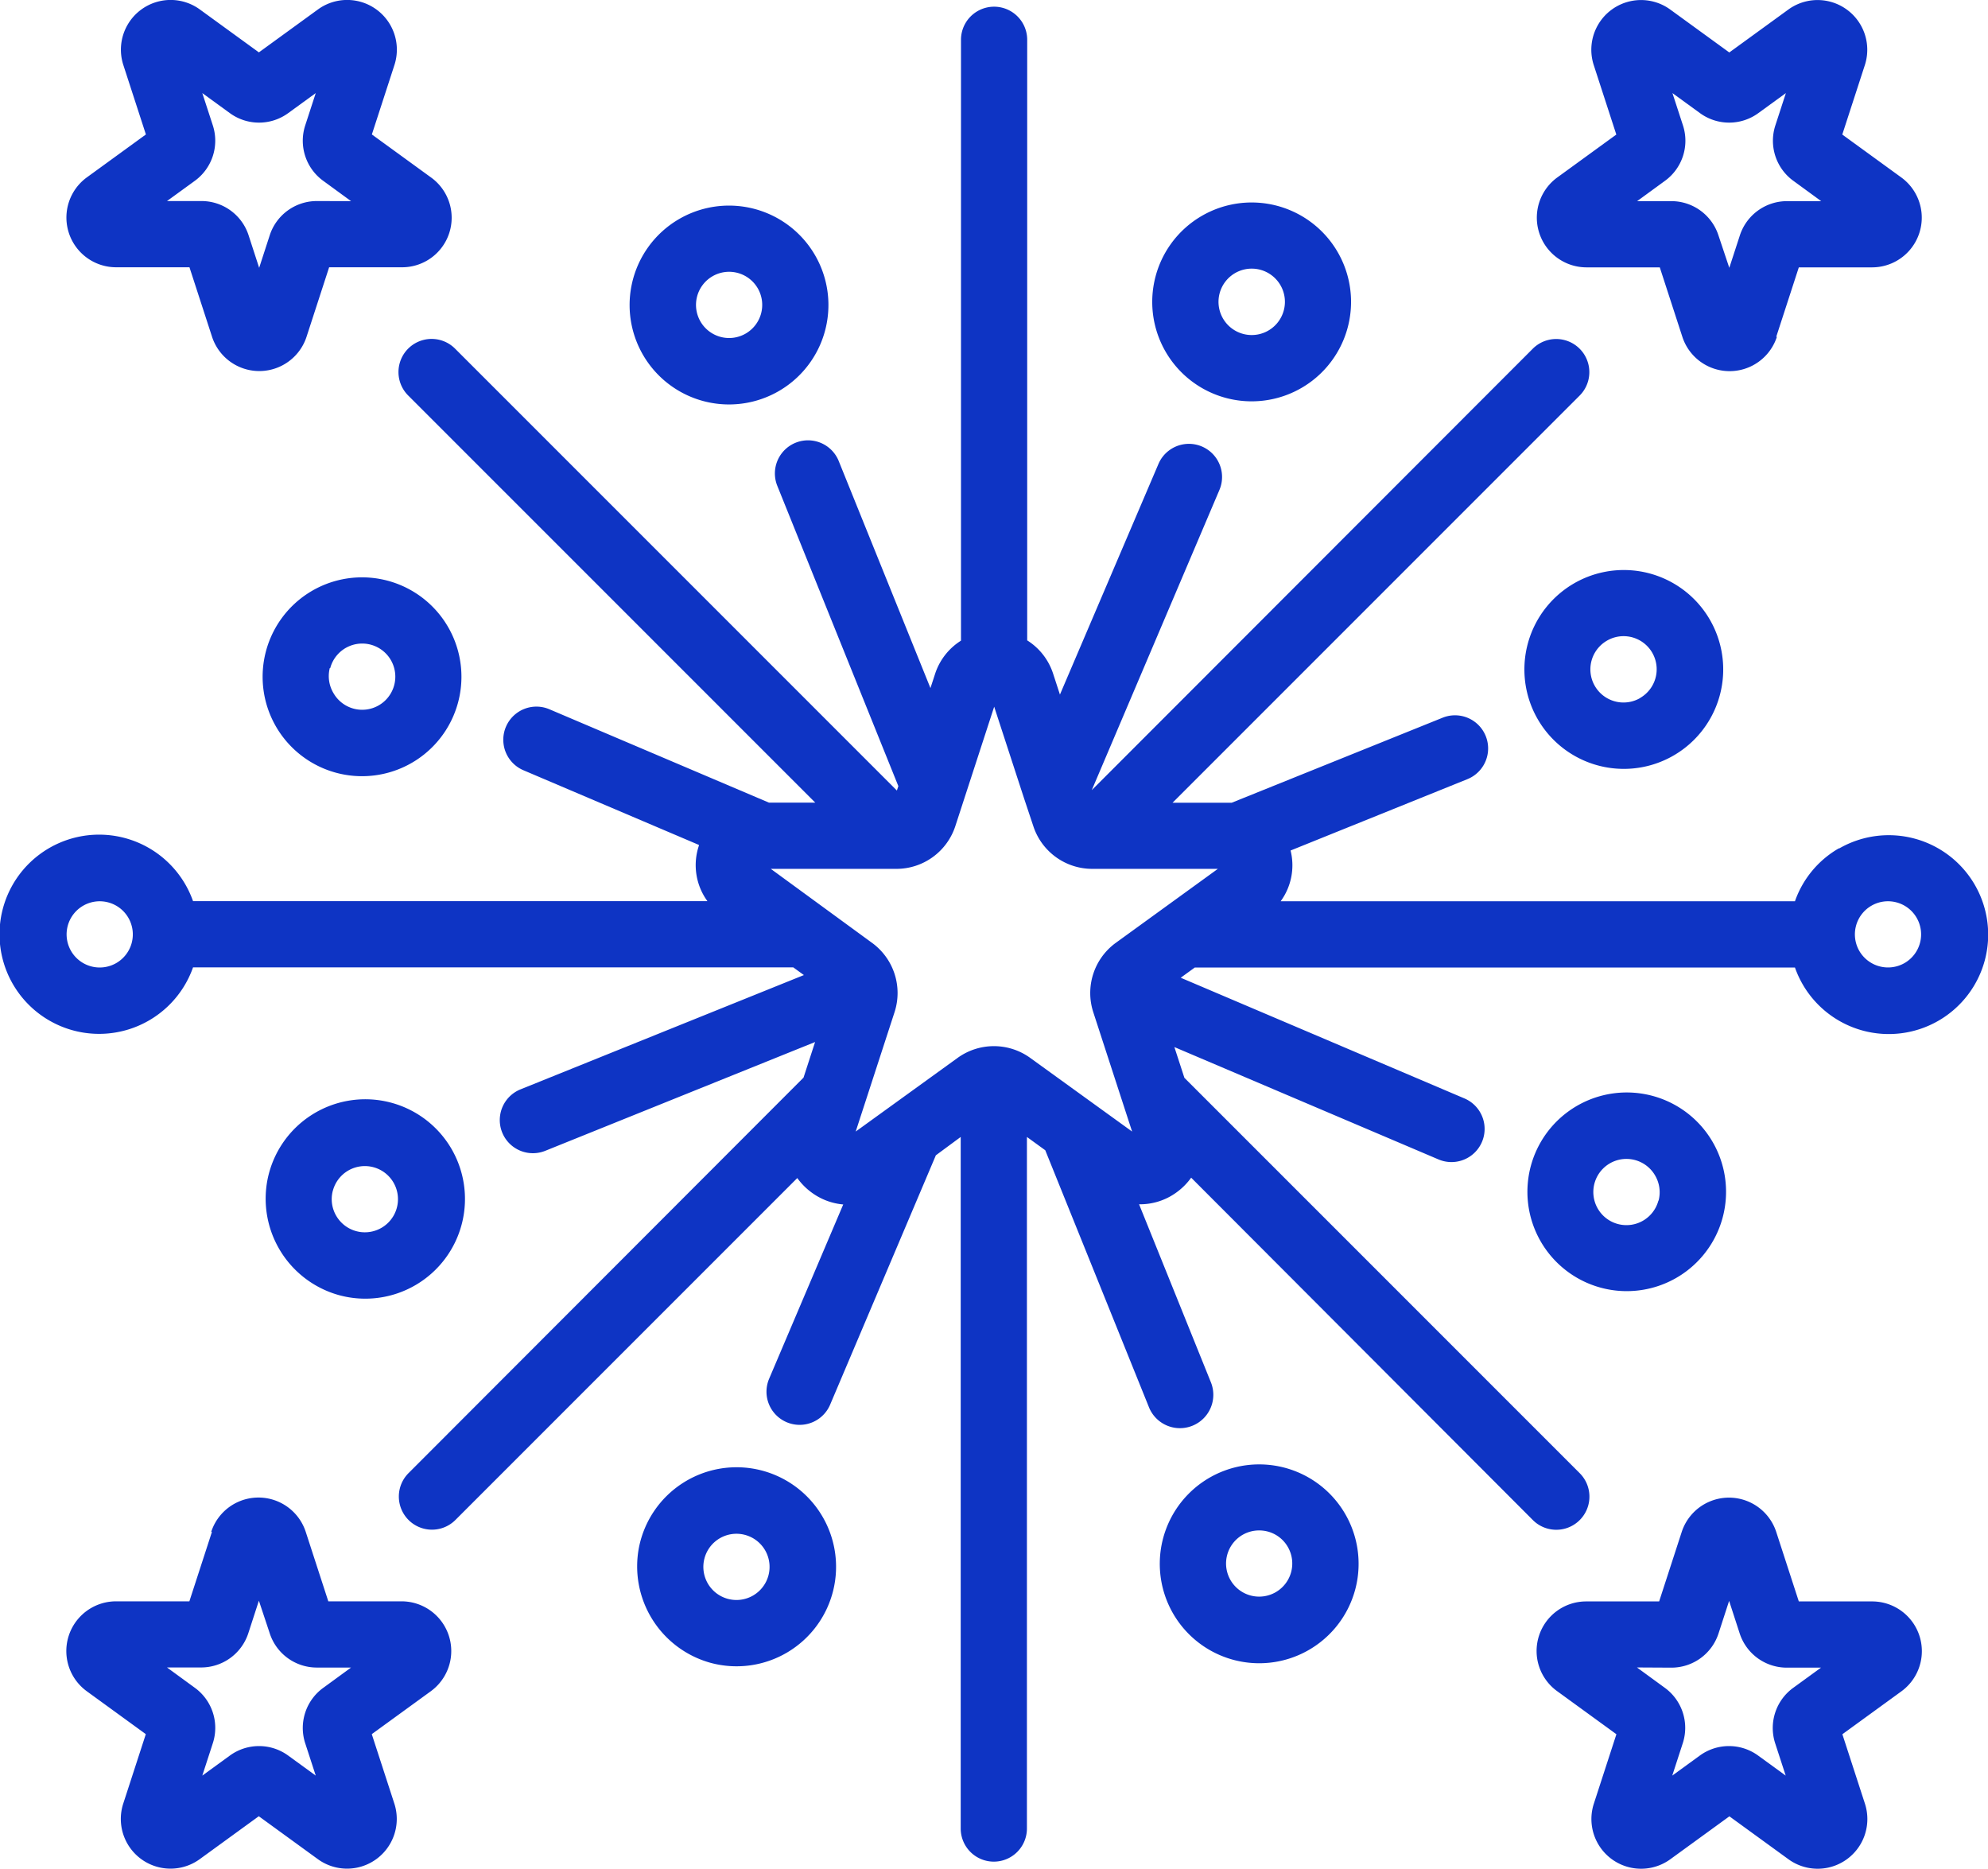 <svg xmlns="http://www.w3.org/2000/svg" width="21.678" height="20.375" viewBox="0 0 21.678 20.375">
  <g id="Group_5727" data-name="Group 5727" transform="translate(-372.001 -5027.206)">
    <g id="outline" transform="translate(356.106 4996.828)">
      <path id="Path_8529" data-name="Path 8529" d="M33.591,392.374l-.246.757h-.8a.542.542,0,0,0-.319.98l.644.468-.246.757a.542.542,0,0,0,.834.606l.644-.468.644.468a.542.542,0,0,0,.834-.606l-.246-.757.644-.468a.542.542,0,0,0-.318-.98h-.8l-.246-.757a.542.542,0,0,0-1.031,0Zm.63,1.105a.54.54,0,0,0,.515.374h.372l-.3.219a.54.54,0,0,0-.2.606l.115.353-.3-.218a.54.54,0,0,0-.637,0l-.3.218.115-.354a.54.54,0,0,0-.2-.606l-.3-.219h.372a.541.541,0,0,0,.515-.374l.115-.354Z" transform="translate(-15.385 -345.294)" fill="#0e34c4"/>
      <path id="Path_8530" data-name="Path 8530" d="M387.014,393.507a.54.54,0,0,0,.2.606l.644.468-.246.757a.542.542,0,0,0,.834.606l.644-.468.644.468a.542.542,0,0,0,.834-.606l-.246-.757.644-.468a.542.542,0,0,0-.319-.98h-.8l-.246-.757h0a.542.542,0,0,0-1.031,0l-.246.757h-.8A.54.54,0,0,0,387.014,393.507Zm1.443.348a.54.54,0,0,0,.515-.374l.115-.354.115.354a.54.54,0,0,0,.515.374h.372l-.3.218a.541.541,0,0,0-.2.606l.115.353-.3-.218a.54.54,0,0,0-.637,0l-.3.218.115-.354a.54.54,0,0,0-.2-.606l-.3-.219Z" transform="translate(-354.337 -345.295)" fill="#0e34c4"/>
      <path id="Path_8531" data-name="Path 8531" d="M36.178,32.918a.541.541,0,0,0-.2-.606l-.644-.468.246-.757a.542.542,0,0,0-.834-.606l-.644.468-.644-.468a.542.542,0,0,0-.834.606l.246.757-.644.468a.542.542,0,0,0,.319.98h.8l.246.757a.542.542,0,0,0,1.031,0l.246-.757h.8A.54.54,0,0,0,36.178,32.918Zm-1.443-.348a.54.54,0,0,0-.515.374l-.115.354-.115-.354a.54.54,0,0,0-.515-.374H33.1l.3-.218a.541.541,0,0,0,.2-.606l-.115-.353.3.218a.54.54,0,0,0,.637,0l.3-.218-.115.353a.54.54,0,0,0,.2.606l.3.219Z" transform="translate(-15.384 0)" fill="#0e34c4"/>
      <path id="Path_8532" data-name="Path 8532" d="M389.605,34.05h0l.246-.757h.8a.542.542,0,0,0,.318-.98l-.644-.468.246-.757a.542.542,0,0,0-.834-.606l-.644.468-.644-.468a.542.542,0,0,0-.834.606l.246.757-.644.468a.542.542,0,0,0,.318.98h.8l.246.757a.542.542,0,0,0,1.031,0Zm-.63-1.105a.54.54,0,0,0-.515-.374h-.372l.3-.219a.54.54,0,0,0,.2-.606l-.115-.353.3.218a.54.54,0,0,0,.637,0l.3-.218-.115.353a.54.54,0,0,0,.2.606l.3.219h-.372a.541.541,0,0,0-.515.374l-.115.353Z" transform="translate(-354.341)" fill="#0e34c4"/>
      <path id="Path_8533" data-name="Path 8533" d="M80.781,298A1.087,1.087,0,1,0,80,296.74,1.091,1.091,0,0,0,80.781,298Zm-.068-1.14a.361.361,0,1,1,.036.274h0A.359.359,0,0,1,80.712,296.862Z" transform="translate(-61.188 -253.501)" fill="#0e34c4"/>
      <path id="Path_8534" data-name="Path 8534" d="M168.541,80.153a1.084,1.084,0,1,0,1.237.109A1.084,1.084,0,0,0,168.541,80.153Zm.722,1.251a.361.361,0,0,1-.493-.132h0a.361.361,0,1,1,.493.132Z" transform="translate(-145.237 -47.389)" fill="#0e34c4"/>
      <path id="Path_8535" data-name="Path 8535" d="M79.3,170.581a1.084,1.084,0,1,0,1.234-.786A1.084,1.084,0,0,0,79.3,170.581Zm.7.187a.361.361,0,1,1,.036.274A.361.361,0,0,1,79.995,170.768Z" transform="translate(-60.504 -133.106)" fill="#0e34c4"/>
      <path id="Path_8536" data-name="Path 8536" d="M170.578,386.806a1.085,1.085,0,1,0-.782-1.261A1.091,1.091,0,0,0,170.578,386.806Zm-.068-1.14a.361.361,0,1,1,.255.442A.361.361,0,0,1,170.51,385.666Z" transform="translate(-146.933 -338.298)" fill="#0e34c4"/>
      <path id="Path_8537" data-name="Path 8537" d="M297.083,386.167a1.084,1.084,0,1,0-.94-.542A1.084,1.084,0,0,0,297.083,386.167Zm-.182-1.4a.359.359,0,0,1,.18-.048.364.364,0,0,1,.094.012.359.359,0,0,1,.219.168h0a.361.361,0,1,1-.493-.132Z" transform="translate(-267.456 -337.655)" fill="#0e34c4"/>
      <path id="Path_8538" data-name="Path 8538" d="M386.88,295.614a1.083,1.083,0,1,0-1.047.8A1.083,1.083,0,0,0,386.88,295.614Zm-.7-.187a.361.361,0,1,1-.036-.274A.361.361,0,0,1,386.182,295.427Z" transform="translate(-352.201 -251.959)" fill="#0e34c4"/>
      <path id="Path_8539" data-name="Path 8539" d="M385.366,168.037a1.084,1.084,0,1,0,.658.5A1.084,1.084,0,0,0,385.366,168.037Zm-.1,1.36a.361.361,0,1,1-.361-.626h0a.359.359,0,0,1,.18-.049.361.361,0,0,1,.181.674Z" transform="translate(-351.487 -131.408)" fill="#0e34c4"/>
      <path id="Path_8540" data-name="Path 8540" d="M294.77,79.42a1.084,1.084,0,1,0,1.237.109A1.084,1.084,0,0,0,294.77,79.42Zm.891,1.032a.362.362,0,1,1-.063-.314A.361.361,0,0,1,295.661,80.452Z" transform="translate(-265.767 -46.69)" fill="#0e34c4"/>
      <path id="Path_8541" data-name="Path 8541" d="M35.947,41.176a1.075,1.075,0,0,0-.479.577H29.86a.664.664,0,0,0,.108-.553l1.928-.778a.361.361,0,1,0-.27-.67l-2.3.927h-.645l4.439-4.439a.361.361,0,0,0-.511-.511L27.8,40.542l1.392-3.273a.361.361,0,1,0-.665-.283L27.453,39.5l-.073-.224a.673.673,0,0,0-.284-.367V32.361a.361.361,0,0,0-.722,0v6.551a.673.673,0,0,0-.284.367l-.049.15-1-2.475a.361.361,0,0,0-.67.27l1.32,3.274-.016.048-4.818-4.818a.361.361,0,1,0-.511.511l4.439,4.439h-.505l-2.394-1.018a.361.361,0,1,0-.283.665l1.913.814,0,.008a.667.667,0,0,0,.093.605H18a1.086,1.086,0,1,0,0,.722h6.545l.116.084-3.09,1.246a.361.361,0,1,0,.27.67l2.942-1.186-.126.388L20.35,47.988a.361.361,0,0,0,.511.511l3.728-3.728a.7.7,0,0,0,.158.159.679.679,0,0,0,.343.129l-.808,1.9a.361.361,0,0,0,.665.283L26.1,44.523l.271-.2v7.54a.361.361,0,1,0,.722,0v-7.54l.2.145,1.13,2.8A.361.361,0,0,0,29.1,47l-.784-1.943a.674.674,0,0,0,.41-.131.7.7,0,0,0,.158-.159L32.61,48.5a.361.361,0,0,0,.511-.511l-4.311-4.311-.109-.335,2.88,1.225a.361.361,0,0,0,.283-.665l-3.094-1.316.153-.111h6.545a1.094,1.094,0,0,0,.083.181h0a1.084,1.084,0,1,0,.4-1.48ZM17.163,42.427a.361.361,0,1,1,.132-.493A.361.361,0,0,1,17.163,42.427Zm10.9-.221a.676.676,0,0,0-.246.758l.423,1.3-1.107-.8a.676.676,0,0,0-.8,0l-1.107.8.423-1.3a.676.676,0,0,0-.246-.758L24.3,41.4h1.368a.676.676,0,0,0,.645-.468l.423-1.3.326,1v0l.1.3a.676.676,0,0,0,.645.468h1.368Zm8.6.221a.362.362,0,0,1-.493-.132h0a.361.361,0,1,1,.493.132Z" transform="translate(0 -1.549)" fill="#0e34c4"/>
    </g>
  </g>
</svg>
